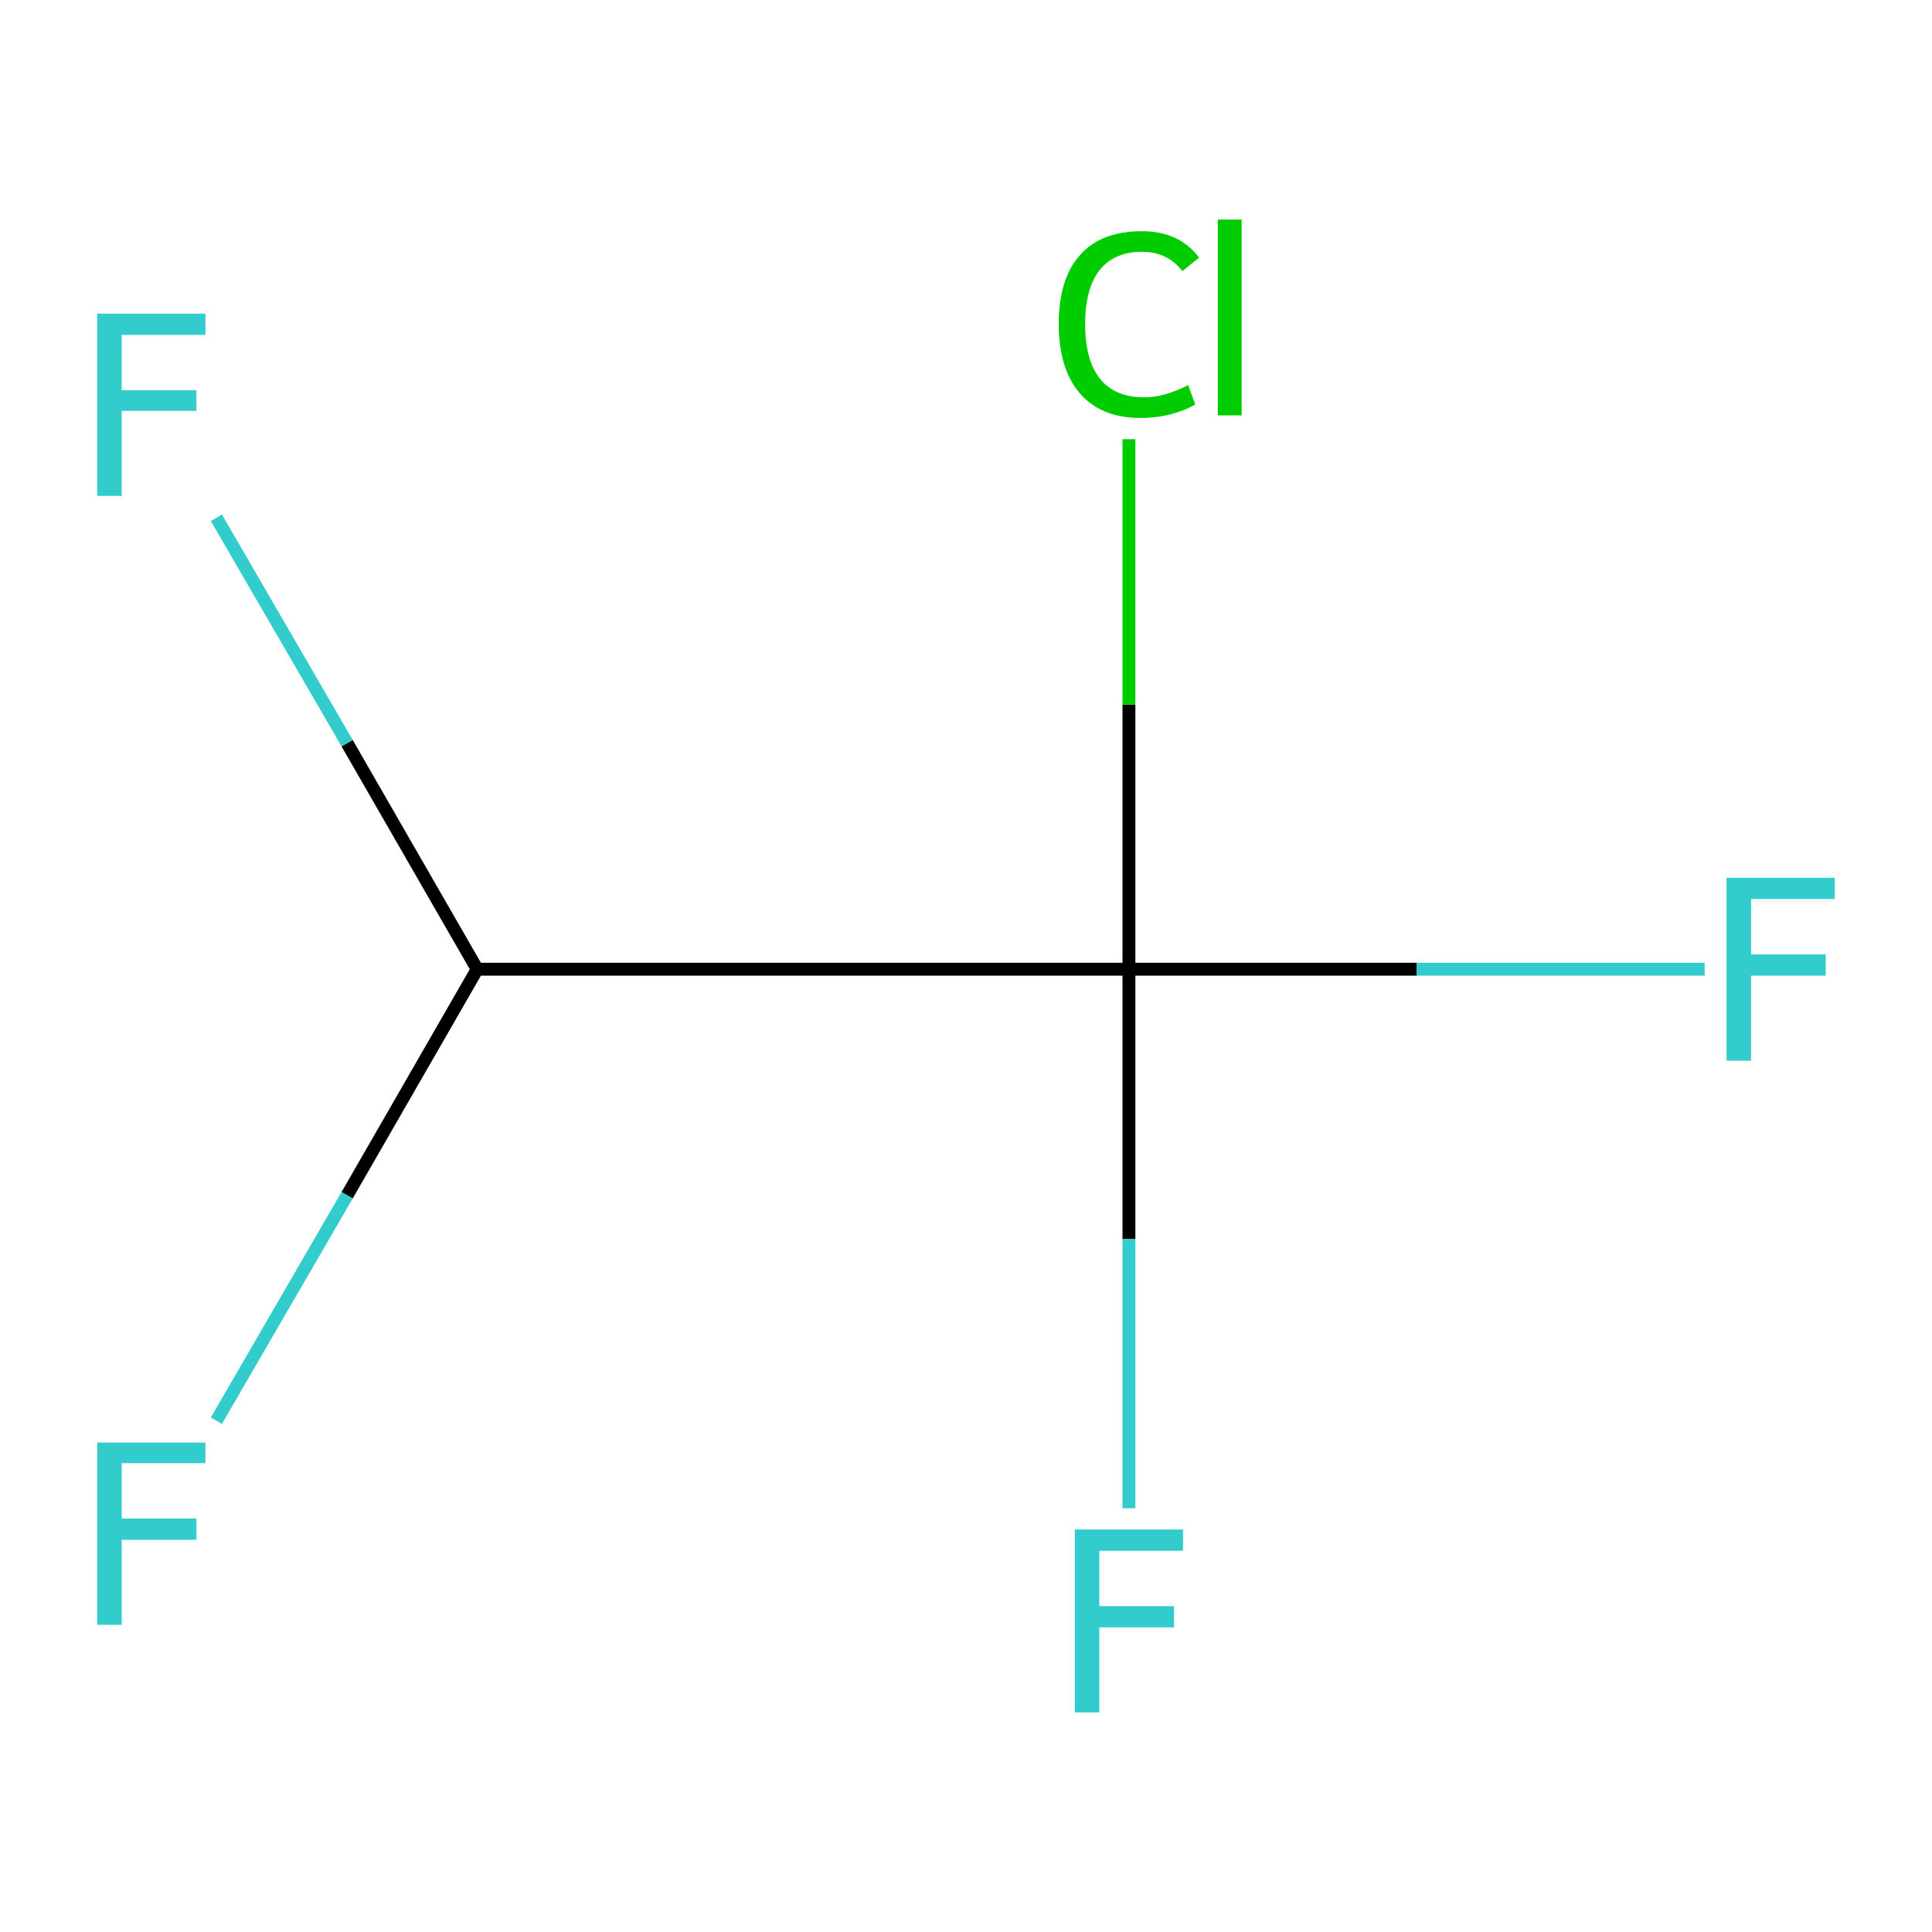 <?xml version='1.0' encoding='iso-8859-1'?>
<svg version='1.1' baseProfile='full'
              xmlns='http://www.w3.org/2000/svg'
                      xmlns:rdkit='http://www.rdkit.org/xml'
                      xmlns:xlink='http://www.w3.org/1999/xlink'
                  xml:space='preserve'
width='300px' height='300px' viewBox='0 0 300 300'>
<!-- END OF HEADER -->
<rect style='opacity:1.0;fill:#FFFFFF;stroke:none' width='300.0' height='300.0' x='0.0' y='0.0'> </rect>
<path class='bond-0 atom-0 atom-1' d='M 74.1,150.5 L 175.3,150.5' style='fill:none;fill-rule:evenodd;stroke:#000000;stroke-width:2.0px;stroke-linecap:butt;stroke-linejoin:miter;stroke-opacity:1' />
<path class='bond-1 atom-1 atom-2' d='M 175.3,150.5 L 220.0,150.5' style='fill:none;fill-rule:evenodd;stroke:#000000;stroke-width:2.0px;stroke-linecap:butt;stroke-linejoin:miter;stroke-opacity:1' />
<path class='bond-1 atom-1 atom-2' d='M 220.0,150.5 L 264.7,150.5' style='fill:none;fill-rule:evenodd;stroke:#33CCCC;stroke-width:2.0px;stroke-linecap:butt;stroke-linejoin:miter;stroke-opacity:1' />
<path class='bond-2 atom-1 atom-3' d='M 175.3,150.5 L 175.3,192.4' style='fill:none;fill-rule:evenodd;stroke:#000000;stroke-width:2.0px;stroke-linecap:butt;stroke-linejoin:miter;stroke-opacity:1' />
<path class='bond-2 atom-1 atom-3' d='M 175.3,192.4 L 175.3,234.2' style='fill:none;fill-rule:evenodd;stroke:#33CCCC;stroke-width:2.0px;stroke-linecap:butt;stroke-linejoin:miter;stroke-opacity:1' />
<path class='bond-3 atom-1 atom-4' d='M 175.3,150.5 L 175.3,109.4' style='fill:none;fill-rule:evenodd;stroke:#000000;stroke-width:2.0px;stroke-linecap:butt;stroke-linejoin:miter;stroke-opacity:1' />
<path class='bond-3 atom-1 atom-4' d='M 175.3,109.4 L 175.3,68.2' style='fill:none;fill-rule:evenodd;stroke:#00CC00;stroke-width:2.0px;stroke-linecap:butt;stroke-linejoin:miter;stroke-opacity:1' />
<path class='bond-4 atom-0 atom-5' d='M 74.1,150.5 L 53.9,115.4' style='fill:none;fill-rule:evenodd;stroke:#000000;stroke-width:2.0px;stroke-linecap:butt;stroke-linejoin:miter;stroke-opacity:1' />
<path class='bond-4 atom-0 atom-5' d='M 53.9,115.4 L 33.6,80.4' style='fill:none;fill-rule:evenodd;stroke:#33CCCC;stroke-width:2.0px;stroke-linecap:butt;stroke-linejoin:miter;stroke-opacity:1' />
<path class='bond-5 atom-0 atom-6' d='M 74.1,150.5 L 53.9,185.6' style='fill:none;fill-rule:evenodd;stroke:#000000;stroke-width:2.0px;stroke-linecap:butt;stroke-linejoin:miter;stroke-opacity:1' />
<path class='bond-5 atom-0 atom-6' d='M 53.9,185.6 L 33.6,220.6' style='fill:none;fill-rule:evenodd;stroke:#33CCCC;stroke-width:2.0px;stroke-linecap:butt;stroke-linejoin:miter;stroke-opacity:1' />
<path class='atom-2' d='M 268.1 136.3
L 284.9 136.3
L 284.9 139.6
L 271.9 139.6
L 271.9 148.2
L 283.5 148.2
L 283.5 151.5
L 271.9 151.5
L 271.9 164.7
L 268.1 164.7
L 268.1 136.3
' fill='#33CCCC'/>
<path class='atom-3' d='M 166.9 237.5
L 183.7 237.5
L 183.7 240.8
L 170.7 240.8
L 170.7 249.4
L 182.3 249.4
L 182.3 252.7
L 170.7 252.7
L 170.7 265.9
L 166.9 265.9
L 166.9 237.5
' fill='#33CCCC'/>
<path class='atom-4' d='M 164.4 50.3
Q 164.4 43.3, 167.7 39.6
Q 171.0 35.9, 177.3 35.9
Q 183.1 35.9, 186.2 40.0
L 183.6 42.1
Q 181.3 39.1, 177.3 39.1
Q 173.0 39.1, 170.7 42.0
Q 168.5 44.9, 168.5 50.3
Q 168.5 55.9, 170.8 58.8
Q 173.1 61.7, 177.7 61.7
Q 180.8 61.7, 184.5 59.8
L 185.6 62.8
Q 184.1 63.7, 181.9 64.3
Q 179.6 64.9, 177.1 64.9
Q 171.0 64.9, 167.7 61.1
Q 164.4 57.3, 164.4 50.3
' fill='#00CC00'/>
<path class='atom-4' d='M 189.1 34.1
L 192.8 34.1
L 192.8 64.5
L 189.1 64.5
L 189.1 34.1
' fill='#00CC00'/>
<path class='atom-5' d='M 15.1 48.7
L 31.9 48.7
L 31.9 52.0
L 18.9 52.0
L 18.9 60.6
L 30.5 60.6
L 30.5 63.8
L 18.9 63.8
L 18.9 77.0
L 15.1 77.0
L 15.1 48.7
' fill='#33CCCC'/>
<path class='atom-6' d='M 15.1 224.0
L 31.9 224.0
L 31.9 227.2
L 18.9 227.2
L 18.9 235.8
L 30.5 235.8
L 30.5 239.1
L 18.9 239.1
L 18.9 252.3
L 15.1 252.3
L 15.1 224.0
' fill='#33CCCC'/>
</svg>
